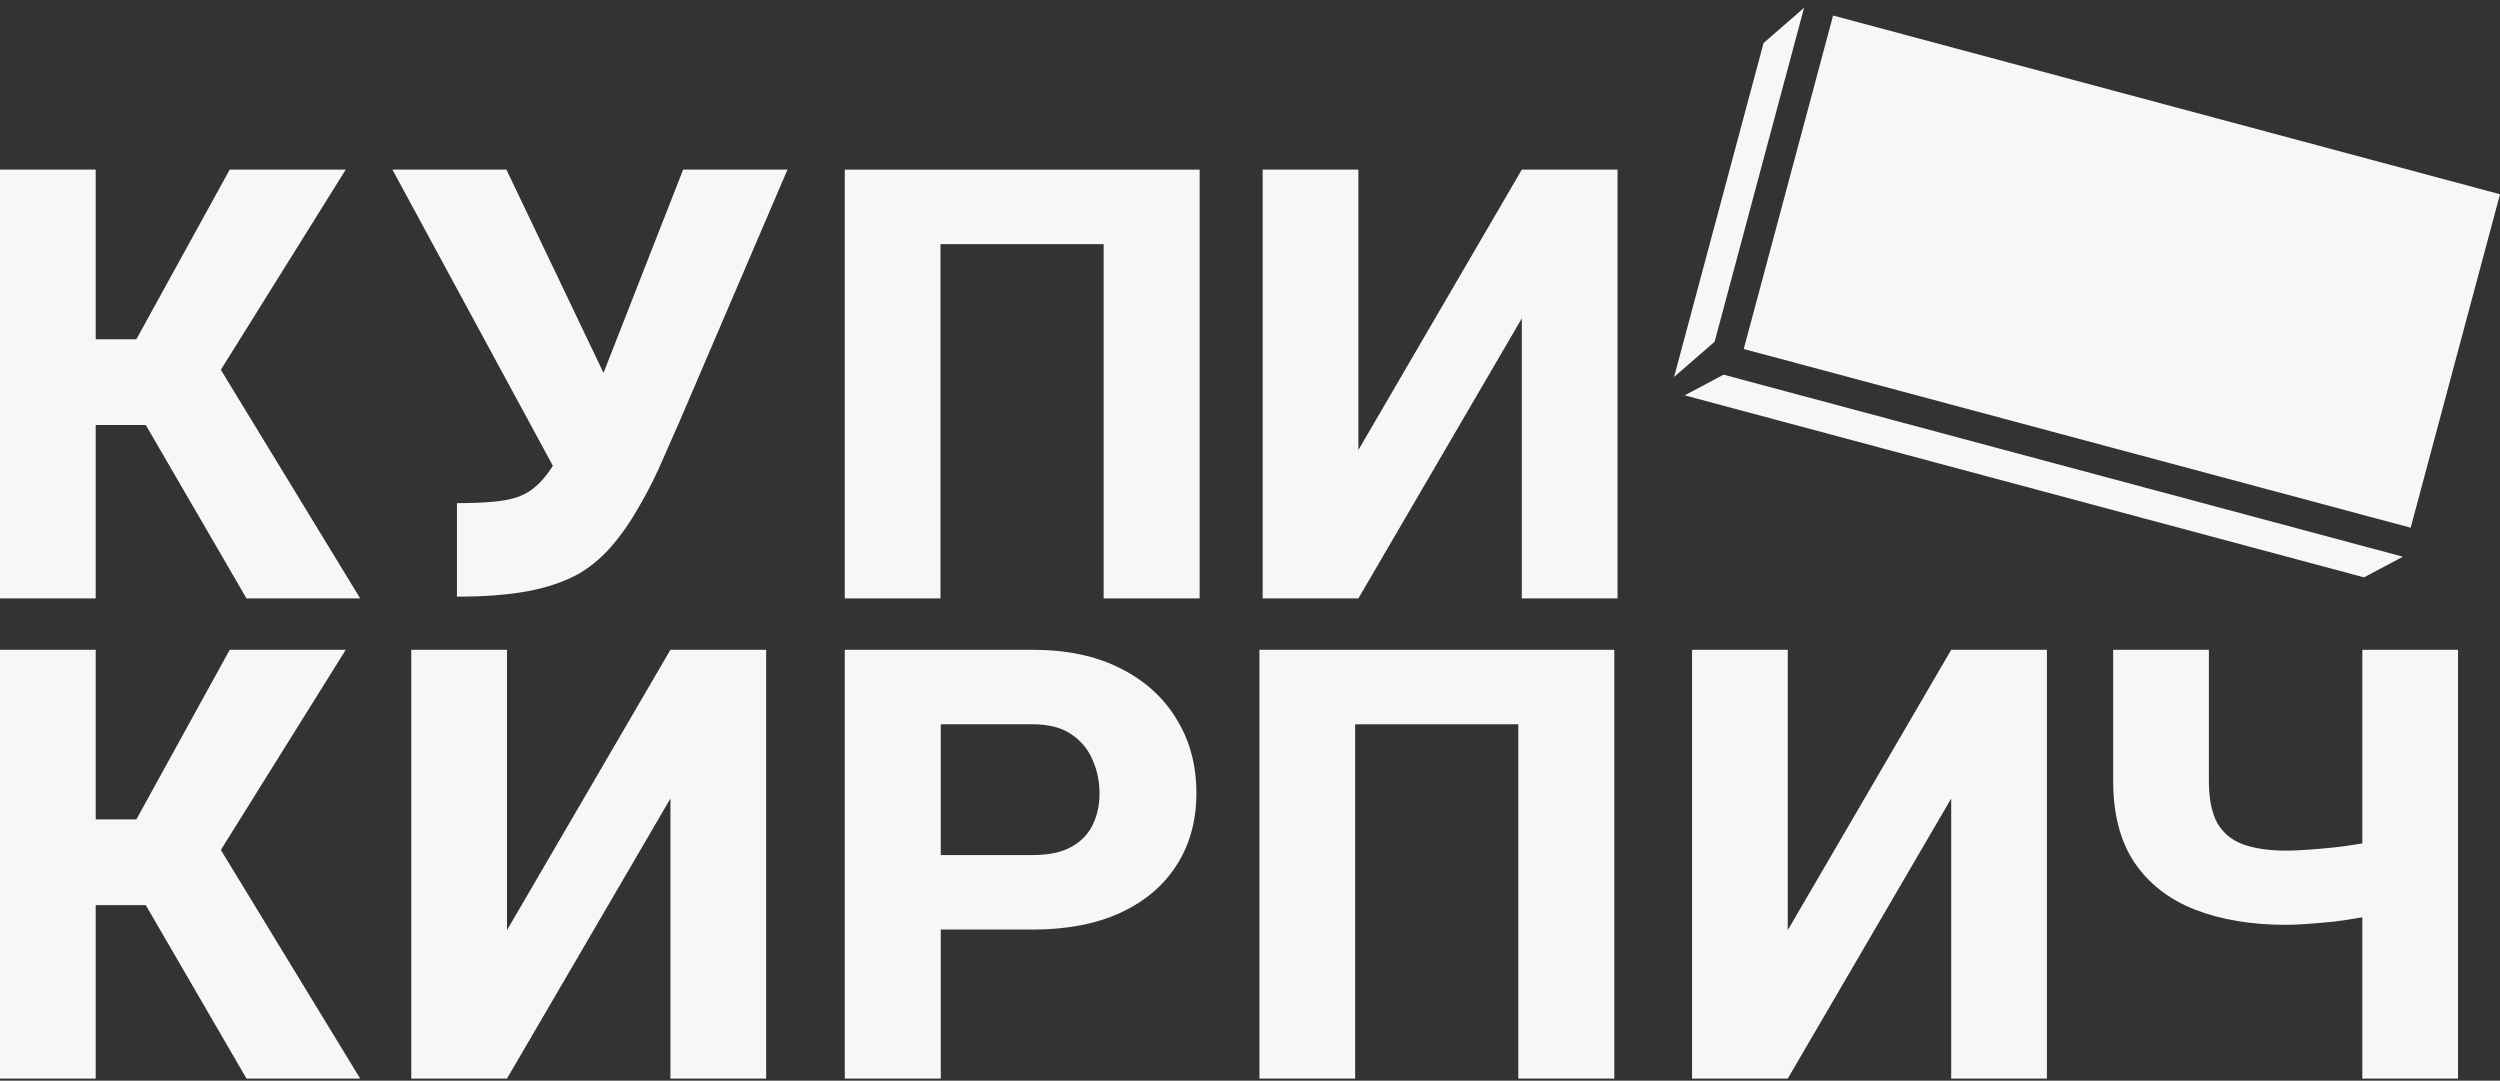 <svg width="155" height="67" viewBox="0 0 155 67" fill="none" xmlns="http://www.w3.org/2000/svg">
<rect x="0" y="0" width="155" height="67" fill="#333333" stroke="none"/>
<path d="M28.331 36.992V31.196C29.478 31.196 30.4 31.146 31.099 31.047C31.821 30.947 32.42 30.735 32.893 30.411C33.392 30.062 33.853 29.551 34.277 28.878L24.33 10.517H31.398L37.418 23.119L42.354 10.517H48.823L42.092 26.223C41.669 27.195 41.245 28.155 40.821 29.102C40.397 30.024 39.936 30.897 39.437 31.72C38.964 32.542 38.428 33.29 37.83 33.963C37.256 34.612 36.608 35.148 35.885 35.571C34.987 36.07 33.928 36.431 32.706 36.656C31.51 36.88 30.051 36.992 28.331 36.992Z" fill="#F7F7F7"/>
<path d="M131.017 40.287H136.951V48.412C136.951 49.532 137.127 50.408 137.48 51.041C137.845 51.662 138.381 52.1 139.087 52.356C139.805 52.611 140.694 52.739 141.753 52.739C142.094 52.739 142.532 52.721 143.068 52.684C143.603 52.648 144.163 52.599 144.747 52.538C145.344 52.465 145.898 52.386 146.409 52.301C146.932 52.204 147.346 52.094 147.651 51.972V56.574C147.346 56.683 146.926 56.787 146.391 56.884C145.855 56.981 145.289 57.067 144.693 57.14C144.108 57.201 143.548 57.249 143.013 57.286C142.489 57.322 142.069 57.34 141.753 57.34C139.586 57.34 137.693 57.024 136.074 56.391C134.468 55.758 133.22 54.784 132.331 53.47C131.455 52.155 131.017 50.469 131.017 48.412V40.287ZM146.464 40.287H152.398V66.872H146.464V40.287Z" fill="#F7F7F7"/>
<path d="M110.841 57.669L120.975 40.287H126.909V66.872H120.975V49.507L110.841 66.872H104.907V40.287H110.841V57.669Z" fill="#F7F7F7"/>
<path d="M100.087 40.287V66.872H94.135V44.906H84.019V66.872H78.085V40.287H100.087Z" fill="#F7F7F7"/>
<path d="M64.025 57.633H56.174V53.013H64.025C65.011 53.013 65.802 52.849 66.399 52.52C67.007 52.191 67.452 51.741 67.732 51.169C68.024 50.585 68.17 49.927 68.17 49.197C68.17 48.442 68.024 47.742 67.732 47.097C67.452 46.44 67.007 45.91 66.399 45.509C65.802 45.107 65.011 44.906 64.025 44.906H58.328V66.872H52.376V40.287H64.025C66.143 40.287 67.957 40.67 69.466 41.437C70.988 42.204 72.15 43.257 72.954 44.596C73.769 45.923 74.177 47.444 74.177 49.16C74.177 50.877 73.769 52.368 72.954 53.634C72.15 54.9 70.988 55.886 69.466 56.592C67.957 57.286 66.143 57.633 64.025 57.633Z" fill="#F7F7F7"/>
<path d="M31.433 57.669L41.567 40.287H47.501V66.872H41.567V49.507L31.433 66.872H25.499V40.287H31.433V57.669Z" fill="#F7F7F7"/>
<path d="M5.934 40.287V66.872H0V40.287H5.934ZM21.436 40.287L11.558 56.117H4.766L4.035 50.804H8.454L14.242 40.287H21.436ZM15.283 66.872L8.454 55.113L12.672 51.023L22.331 66.872H15.283Z" fill="#F7F7F7"/>
<path d="M84.219 27.9L94.353 10.517H100.287V37.102H94.353V19.738L84.219 37.102H78.285V10.517H84.219V27.9Z" fill="#F7F7F7"/>
<path d="M74.378 10.517V37.102H68.426V15.137H58.31V37.102H52.376V10.517H74.378Z" fill="#F7F7F7"/>
<path d="M5.934 10.517V37.102H0V10.517H5.934ZM21.436 10.517L11.558 26.348H4.766L4.035 21.034H8.454L14.242 10.517H21.436ZM15.283 37.102L8.454 25.343L12.672 21.253L22.331 37.102H15.283Z" fill="#F7F7F7"/>
<path d="M113.651 0.963L155.001 12.043L149.461 32.718L108.112 21.638L113.651 0.963Z" fill="#F7F7F7"/>
<path d="M106.862 23.23L148.979 34.516L146.568 35.796L104.451 24.511L106.862 23.23Z" fill="#F7F7F7"/>
<path d="M109.341 2.667L111.853 0.482L106.306 21.187L103.793 23.371L109.341 2.667Z" fill="#F7F7F7"/>
</svg>
